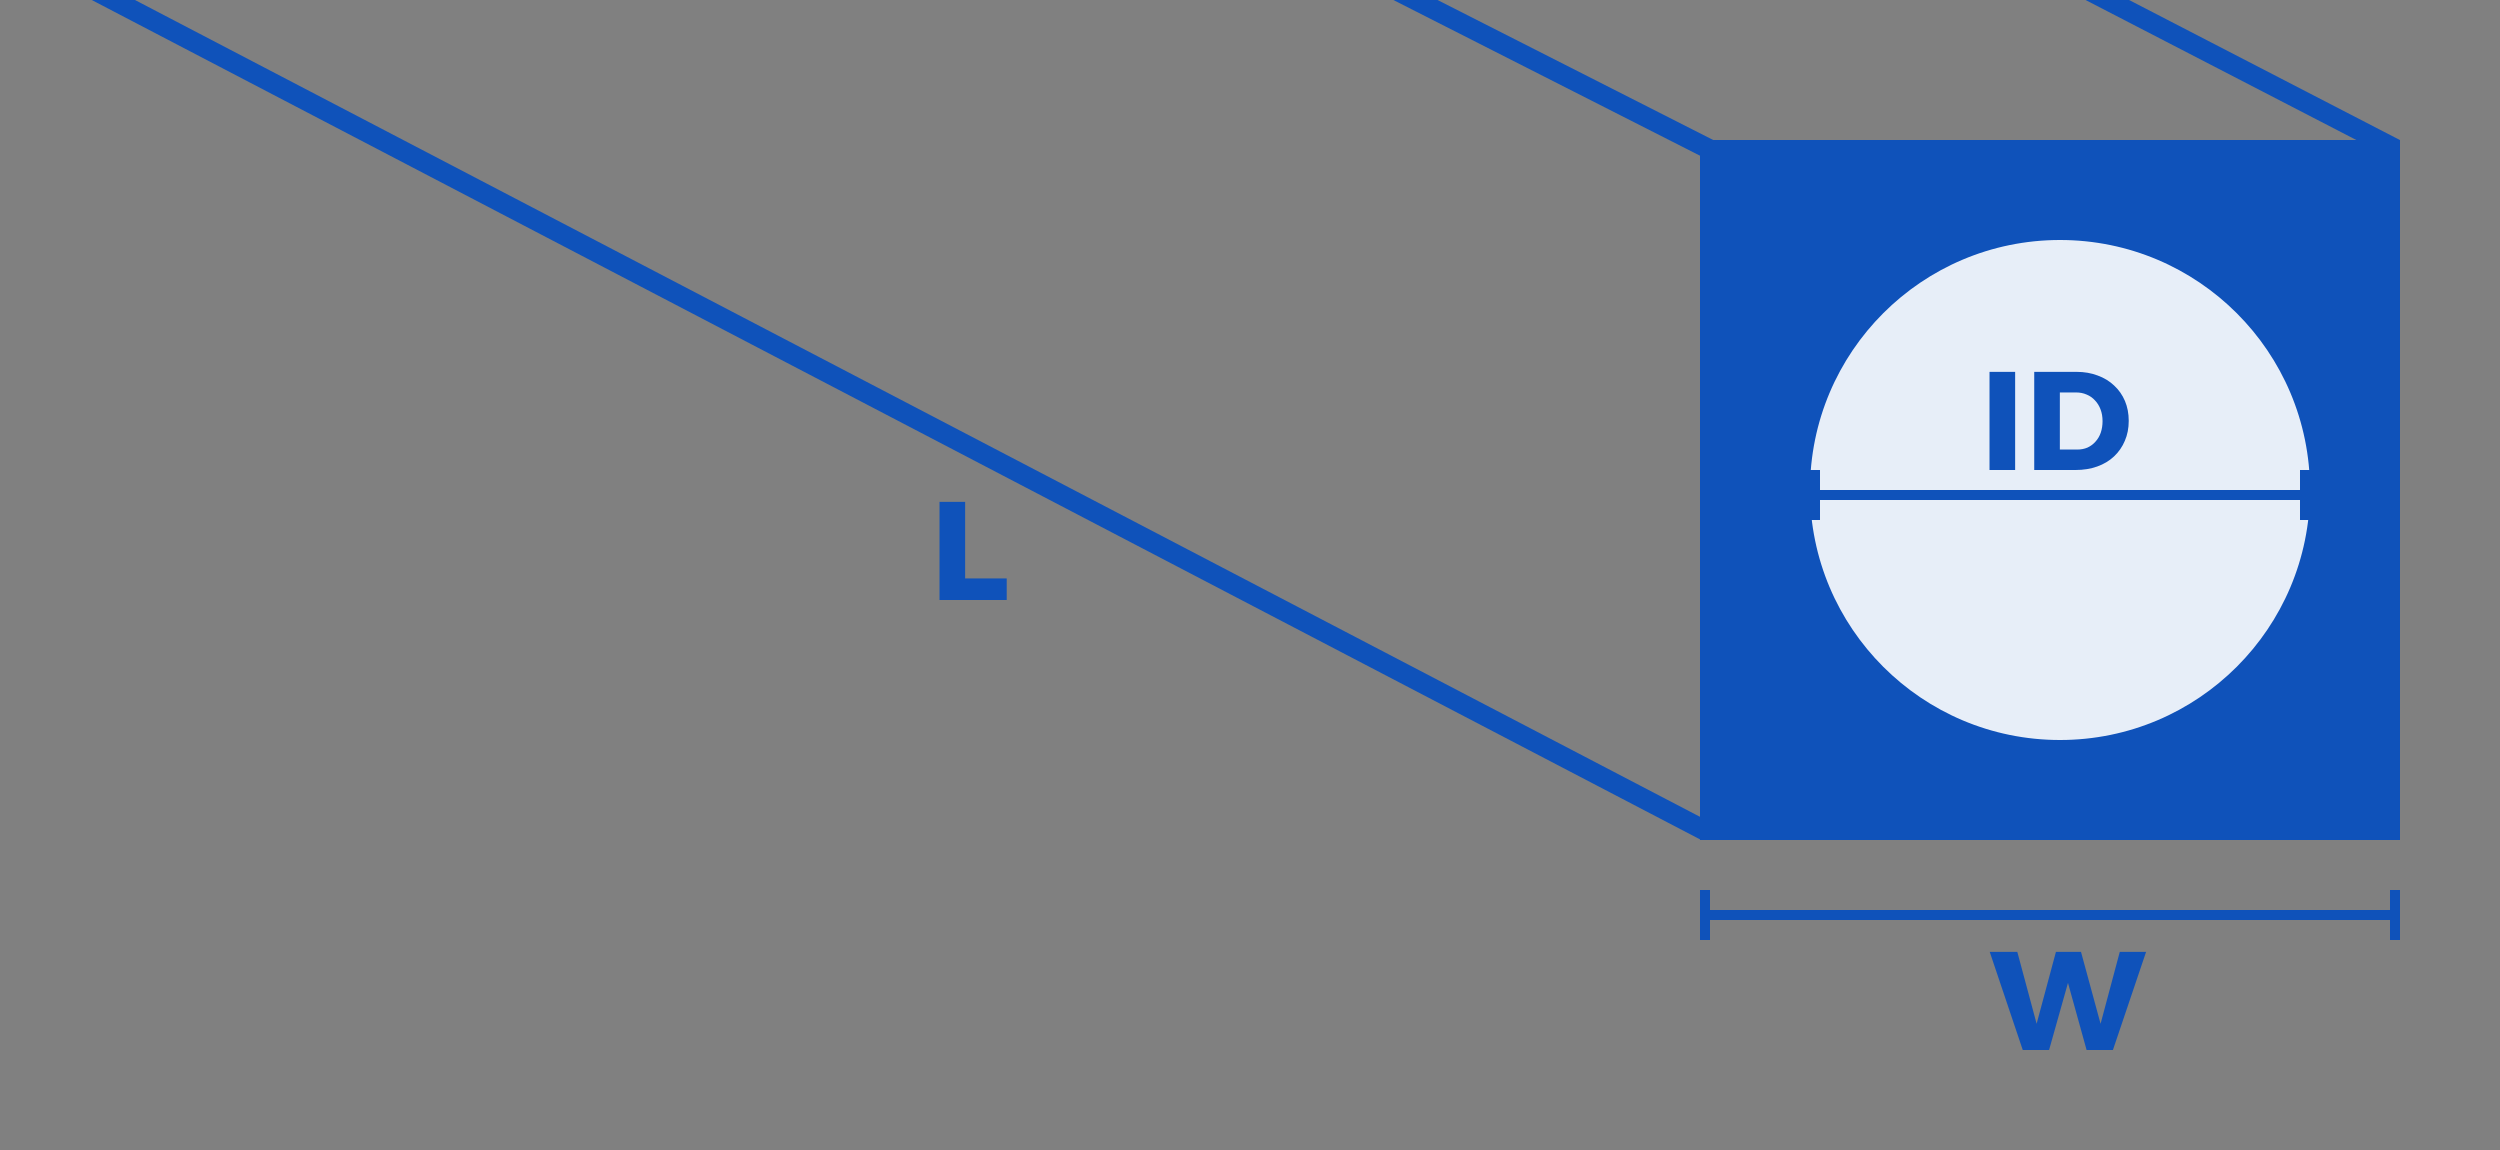 <svg width="250" height="115" viewBox="0 0 250 115" fill="none" xmlns="http://www.w3.org/2000/svg">
<rect x="0" y="0" width="250" height="115" fill="#808080" stroke="none"/>
<g clip-path="url(#clip0_5_153)">
<rect x="-7.57" y="-10.995" width="201.435" height="2" transform="rotate(27.561 -7.57 -10.995)" fill="#0F52BA"/>
<rect x="133.906" y="-5" width="45.499" height="2" transform="rotate(26.922 133.906 -5)" fill="#0F52BA"/>
<rect x="202.982" y="-5.133" width="41.684" height="2" transform="rotate(27.342 202.982 -5.133)" fill="#0F52BA"/>
<path d="M93.952 50.186H96.514V57.844H100.672V60H93.952V50.186Z" fill="#0F52BA"/>
<rect x="171" y="91" width="68" height="1" fill="#0F52BA"/>
<path d="M198.972 95.186H201.73L203.942 103.418H203.382L205.594 95.186H208.1L210.34 103.418H209.78L211.978 95.186H214.61L211.292 105H208.66L206.504 97.23L207.092 97.244L204.908 105H202.276L198.972 95.186Z" fill="#0F52BA"/>
<rect x="239" y="89" width="1" height="5" fill="#0F52BA"/>
<rect x="170" y="89" width="1" height="5" fill="#0F52BA"/>
<rect x="170" y="14" width="70" height="70" fill="#0F52BA"/>
<circle cx="206" cy="49" r="25" fill="white" fill-opacity="0.9"/>
<path d="M198.952 37.186H201.514V47H198.952V37.186ZM207.651 37.186C208.425 37.186 209.13 37.307 209.765 37.55C210.409 37.783 210.959 38.119 211.417 38.558C211.883 38.987 212.243 39.501 212.495 40.098C212.747 40.695 212.873 41.358 212.873 42.086C212.873 42.823 212.742 43.491 212.481 44.088C212.229 44.685 211.869 45.203 211.403 45.642C210.936 46.081 210.376 46.417 209.723 46.65C209.069 46.883 208.346 47 207.553 47H203.423V37.186H207.651ZM207.721 44.956C208.094 44.956 208.435 44.891 208.743 44.76C209.051 44.62 209.317 44.424 209.541 44.172C209.774 43.92 209.951 43.621 210.073 43.276C210.194 42.921 210.255 42.534 210.255 42.114C210.255 41.685 210.189 41.297 210.059 40.952C209.928 40.597 209.741 40.294 209.499 40.042C209.265 39.781 208.985 39.585 208.659 39.454C208.341 39.314 207.987 39.244 207.595 39.244H205.985V44.956H207.721Z" fill="#0F52BA"/>
<rect x="182" y="49" width="49" height="1" fill="#0F52BA"/>
<rect x="230" y="47" width="1" height="5" fill="#0F52BA"/>
<rect x="181" y="47" width="1" height="5" fill="#0F52BA"/>
</g>
<defs>
<clipPath id="clip0_5_153">
<rect width="250" height="115" fill="white"/>
</clipPath>
</defs>
</svg>
